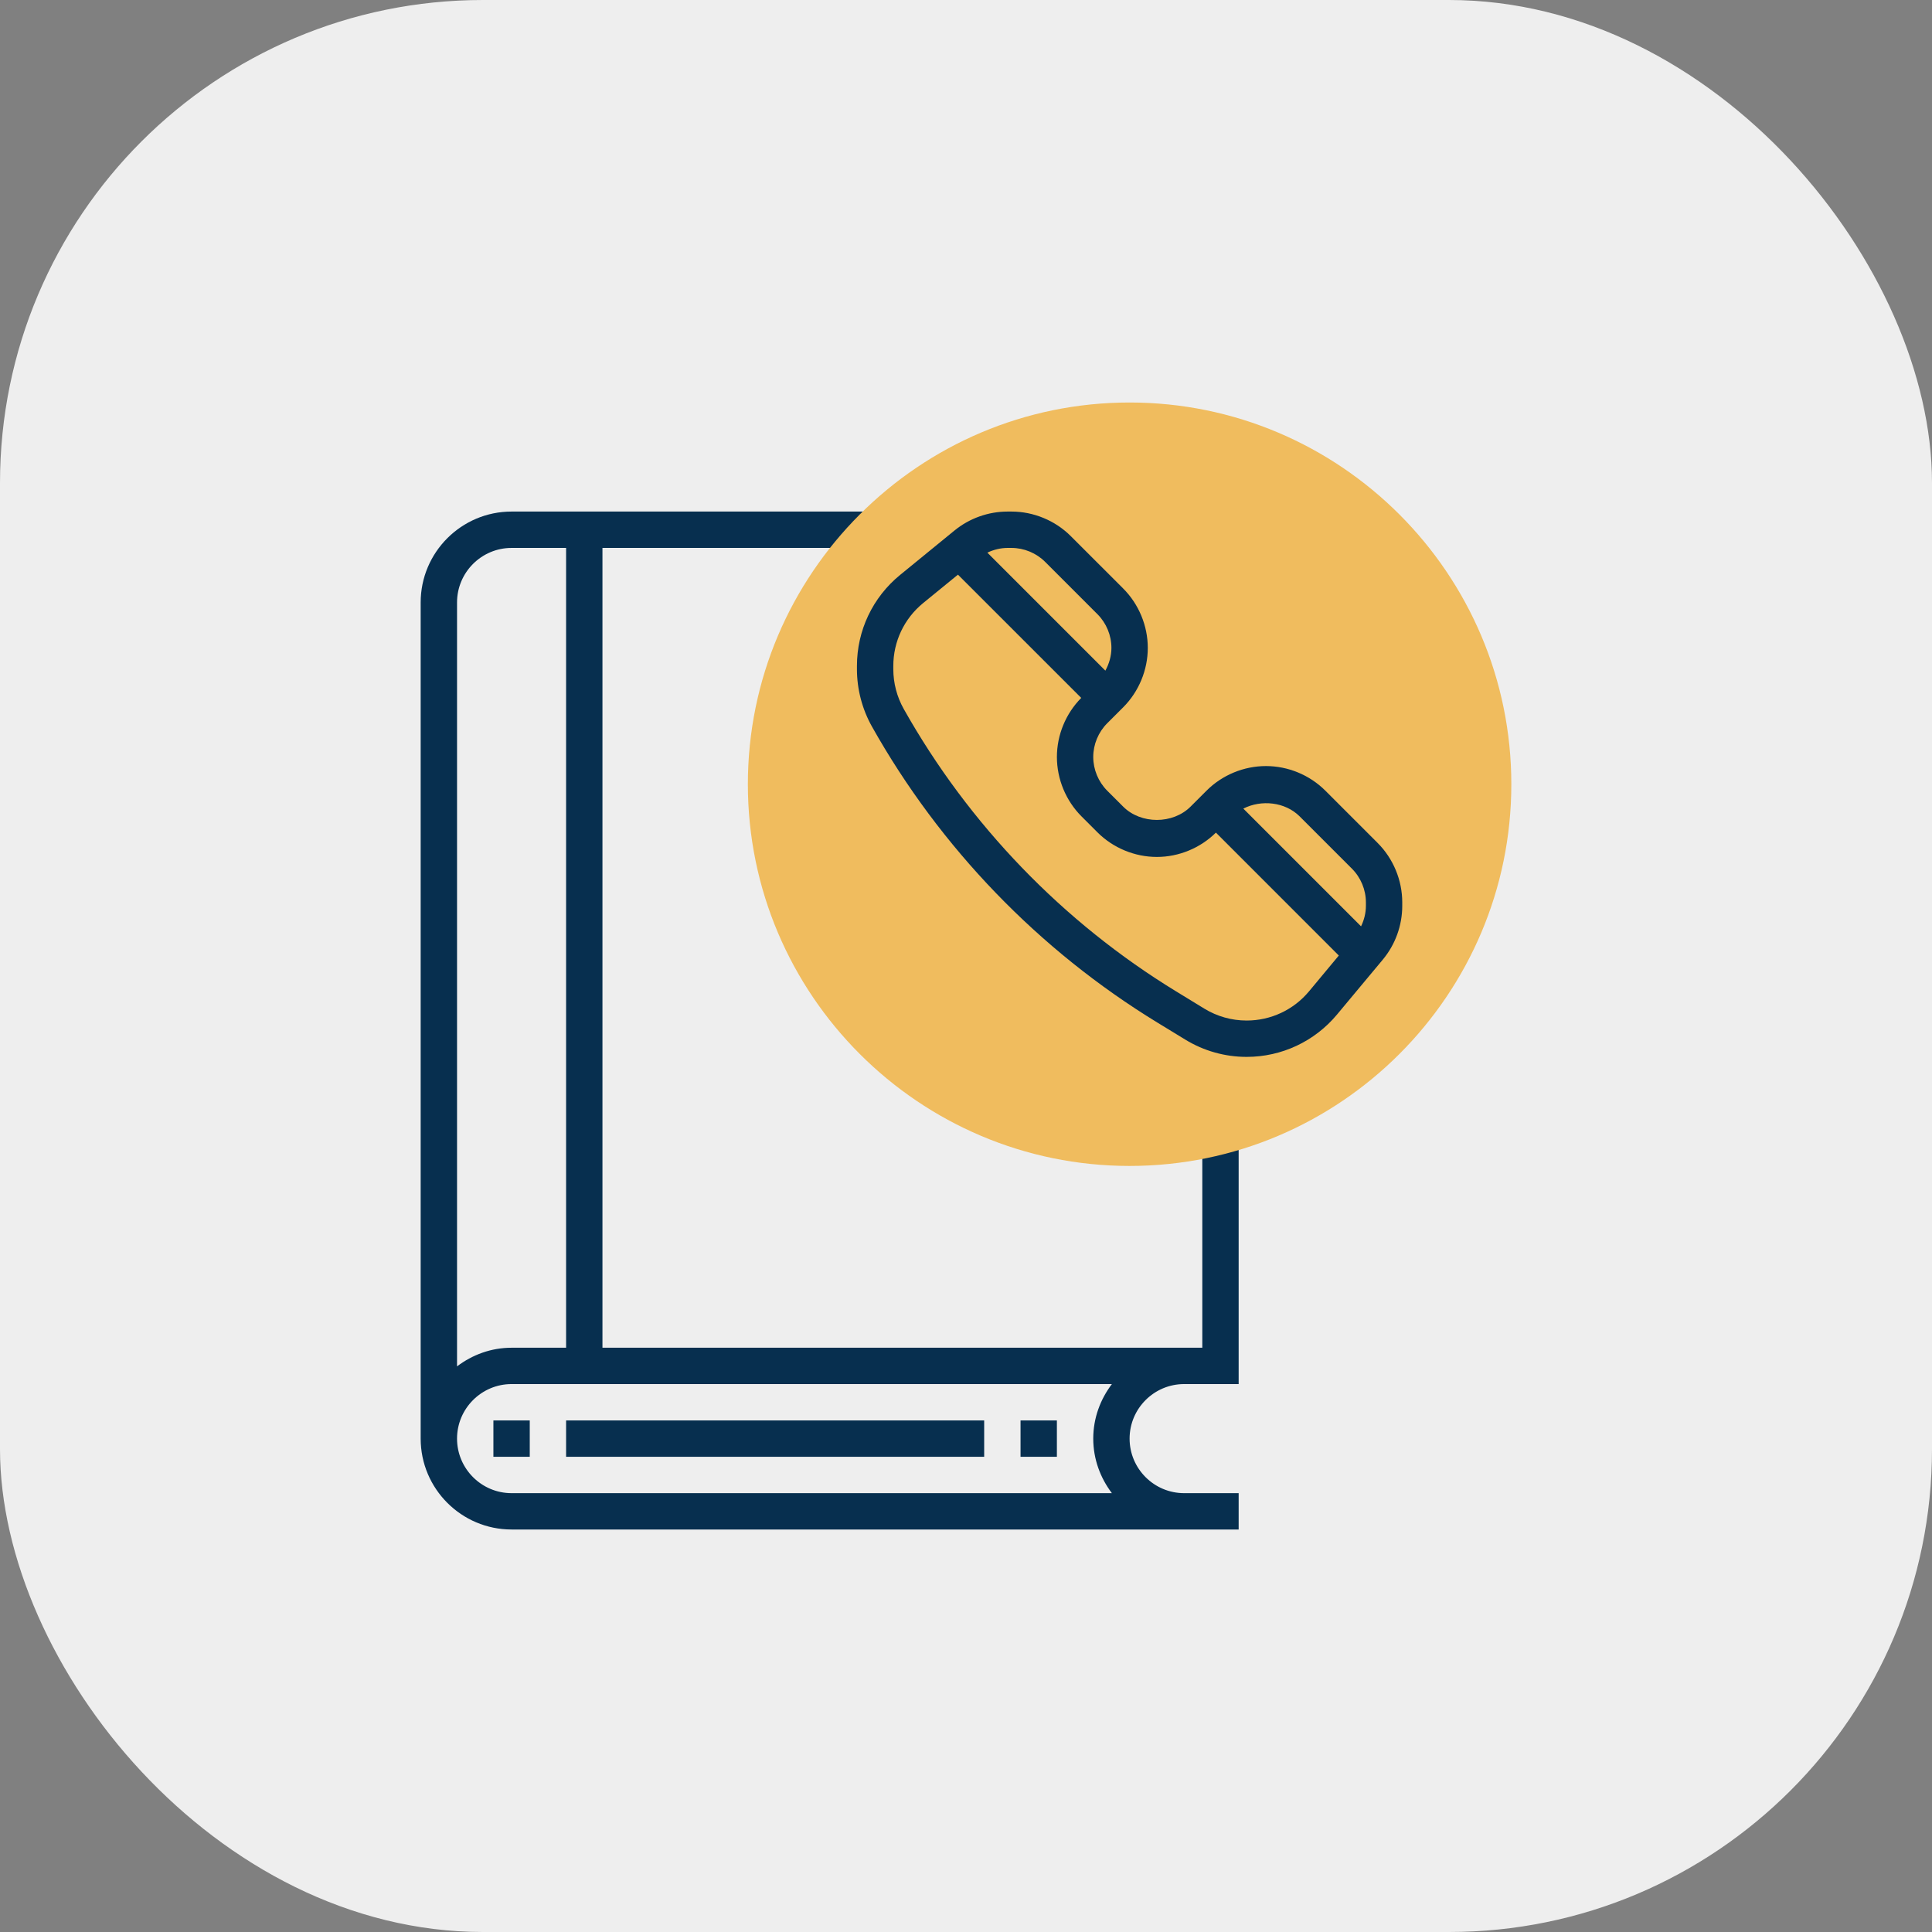 <svg width="96" height="96" viewBox="0 0 96 96" fill="none" xmlns="http://www.w3.org/2000/svg">
<rect x="0" y="0" width="96" height="96" fill="#808080" stroke="none"/>
<rect width="96" height="96" rx="24" fill="#EEEEEE"/>
<g clip-path="url(#clip0)">
<path d="M58.839 68.774H61.548V56.129H59.742V66.968H29.936V27.226H43.484V25.419H25.419C22.929 25.419 20.903 27.445 20.903 29.936V71.484C20.903 73.974 22.929 76 25.419 76H61.548V74.194H58.839C57.345 74.194 56.129 72.978 56.129 71.484C56.129 69.99 57.345 68.774 58.839 68.774ZM25.419 27.226H28.129V66.968H25.419C24.399 66.968 23.467 67.321 22.71 67.894V29.936C22.71 28.442 23.926 27.226 25.419 27.226ZM25.419 74.194C23.926 74.194 22.71 72.978 22.71 71.484C22.71 69.99 23.926 68.774 25.419 68.774H55.249C54.676 69.531 54.323 70.463 54.323 71.484C54.323 72.504 54.676 73.437 55.249 74.194H25.419Z" fill="#072F4F"/>
<path d="M24.517 70.581H26.323V72.387H24.517V70.581Z" fill="#072F4F"/>
<path d="M28.129 70.581H48.903V72.387H28.129V70.581Z" fill="#072F4F"/>
<path d="M50.71 70.581H52.516V72.387H50.71V70.581Z" fill="#072F4F"/>
<path d="M56.129 57.935C45.67 57.935 37.161 49.426 37.161 38.968C37.161 28.509 45.67 20 56.129 20C66.587 20 75.097 28.509 75.097 38.968C75.097 49.426 66.587 57.935 56.129 57.935Z" fill="#F0BC5E"/>
<path d="M68.455 41.887L65.855 39.287C65.078 38.51 64.003 38.065 62.904 38.065C61.805 38.065 60.729 38.51 59.952 39.288L59.158 40.081C58.276 40.962 56.692 40.962 55.81 40.081L55.016 39.288C54.576 38.846 54.323 38.236 54.323 37.613C54.323 36.99 54.576 36.38 55.017 35.938L55.811 35.145C56.587 34.368 57.033 33.293 57.033 32.194C57.033 31.095 56.587 30.019 55.81 29.242L53.209 26.642C52.433 25.865 51.358 25.419 50.258 25.419H50.07C49.11 25.419 48.171 25.754 47.429 26.36L44.728 28.566C43.363 29.681 42.581 31.33 42.581 33.092V33.248C42.581 34.248 42.84 35.239 43.332 36.112C46.714 42.127 51.615 47.208 57.503 50.807L58.897 51.658C59.815 52.22 60.869 52.516 61.944 52.516C63.684 52.516 65.32 51.749 66.434 50.414L68.711 47.682C69.334 46.933 69.677 45.984 69.677 45.009V44.839C69.678 43.74 69.232 42.664 68.455 41.887ZM64.578 40.565L67.178 43.165C67.619 43.606 67.871 44.216 67.871 44.839V45.008C67.871 45.365 67.783 45.712 67.63 46.029L61.78 40.179C62.672 39.724 63.857 39.845 64.578 40.565ZM50.258 27.226C50.882 27.226 51.492 27.479 51.933 27.92L54.533 30.52C54.974 30.96 55.226 31.57 55.226 32.194C55.226 32.591 55.113 32.979 54.925 33.324L49.061 27.46C49.375 27.313 49.718 27.226 50.07 27.226H50.258ZM65.045 49.258C64.277 50.181 63.147 50.71 61.944 50.71C61.201 50.71 60.473 50.505 59.84 50.117L58.445 49.264C52.819 45.827 48.138 40.972 44.906 35.227C44.567 34.623 44.388 33.941 44.388 33.248V33.092C44.388 31.875 44.929 30.736 45.872 29.965L47.6 28.554L53.726 34.679C52.957 35.455 52.517 36.522 52.517 37.613C52.517 38.712 52.962 39.787 53.739 40.565L54.533 41.359C55.31 42.135 56.385 42.581 57.484 42.581C58.575 42.581 59.642 42.14 60.418 41.372L66.525 47.48L65.045 49.258Z" fill="#072F4F"/>
</g>
<defs>
<clipPath id="clip0">
<rect x="20" y="20" width="56" height="56" fill="white"/>
</clipPath>
</defs>
</svg>
